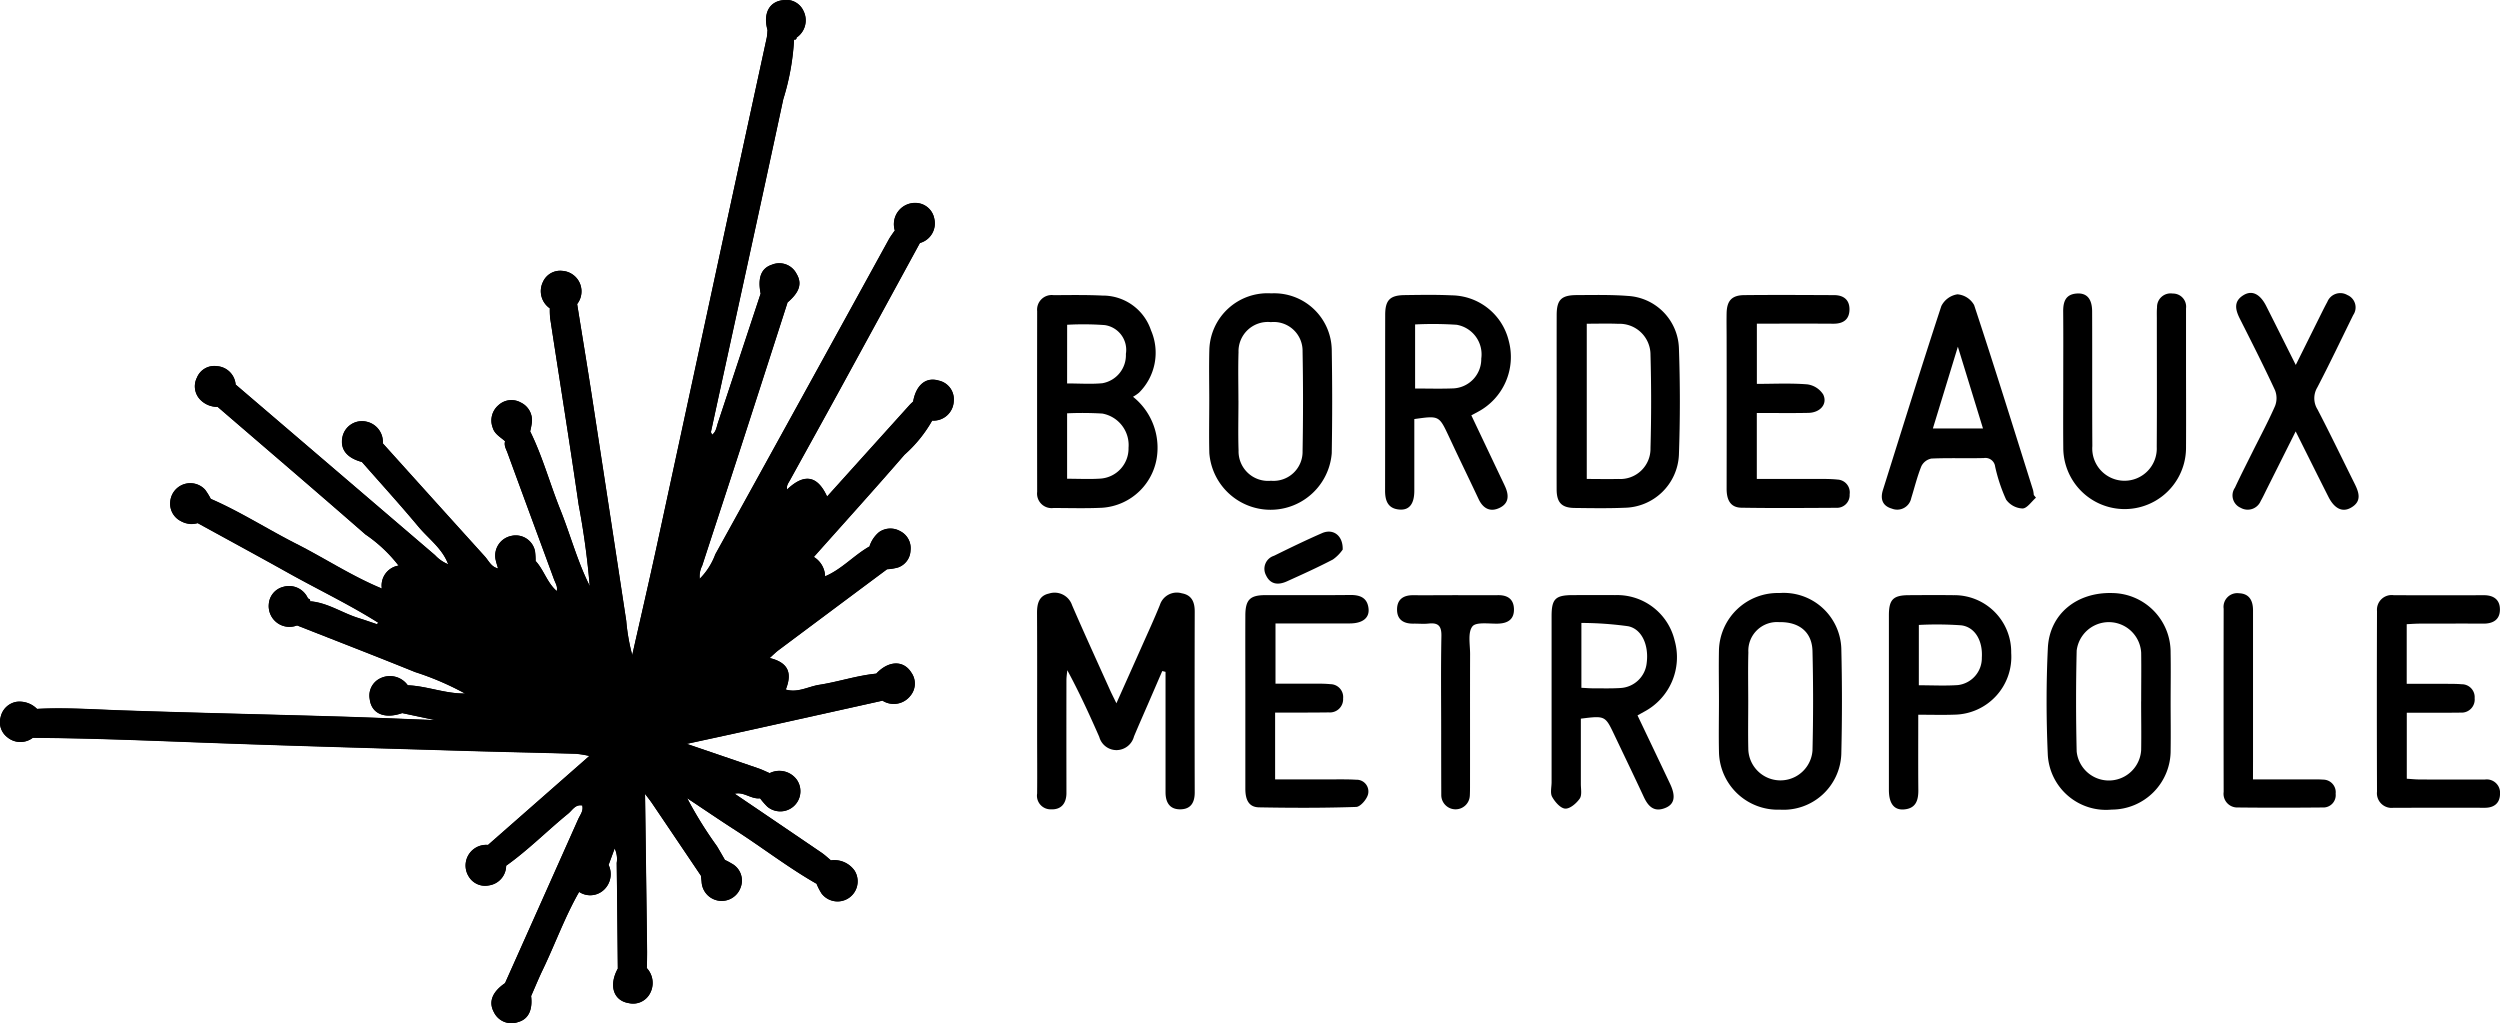 <svg xmlns="http://www.w3.org/2000/svg" width="197" height="80.612" viewBox="0 0 197 80.612">
  <g id="Mécène4" transform="translate(-413.035 -64.633)">
    <g id="Groupe_1651" data-name="Groupe 1651" transform="translate(494.75 87.722)">
      <path id="Tracé_3275" data-name="Tracé 3275" d="M573.944,161.747c.7-1.569,1.341-2.995,1.975-4.423.491-1.106,1-2.205,1.453-3.328a1.4,1.4,0,0,1,1.73-.914c.786.138,1.016.7,1.013,1.445q-.017,7.125,0,14.249c0,.782-.3,1.305-1.1,1.328-.864.025-1.2-.534-1.2-1.344q0-4.226,0-8.452c0-.346,0-.691,0-1.037l-.258-.064-1.059,2.449c-.39.9-.79,1.8-1.167,2.7a1.437,1.437,0,0,1-1.357,1.082,1.408,1.408,0,0,1-1.38-1.039c-.774-1.76-1.574-3.508-2.52-5.257-.024.265-.068.53-.068.8q-.007,4.127,0,8.254c0,.229,0,.459,0,.688-.026.787-.435,1.257-1.223,1.221a1.075,1.075,0,0,1-1.087-1.244c.015-1.572,0-3.144,0-4.717,0-3.178.01-6.355-.007-9.533,0-.729.161-1.341.94-1.51a1.451,1.451,0,0,1,1.823.923c.962,2.221,1.971,4.422,2.965,6.63C573.556,160.97,573.716,161.279,573.944,161.747Z" transform="translate(-567.686 -129.418)"/>
      <path id="Tracé_3276" data-name="Tracé 3276" d="M575.258,116.648a5.137,5.137,0,0,1,1.917,4.435,4.675,4.675,0,0,1-4.345,4.311c-1.276.061-2.557.022-3.836.019a1.144,1.144,0,0,1-1.289-1.268q-.01-7.122,0-14.245a1.153,1.153,0,0,1,1.306-1.258c1.278-.009,2.559-.029,3.835.032a4,4,0,0,1,3.831,2.742,4.435,4.435,0,0,1-.949,4.914A3.093,3.093,0,0,1,575.258,116.648Zm-5.193,6.46c.933,0,1.781.046,2.622-.011a2.374,2.374,0,0,0,2.218-2.426,2.525,2.525,0,0,0-2.069-2.7,26.958,26.958,0,0,0-2.771-.019Zm0-7.51c.968,0,1.88.067,2.779-.017a2.241,2.241,0,0,0,1.853-2.309A1.971,1.971,0,0,0,573.025,111a23.269,23.269,0,0,0-2.957-.025Z" transform="translate(-567.692 -108.472)"/>
      <path id="Tracé_3277" data-name="Tracé 3277" d="M651.157,162.862c.887,1.862,1.733,3.629,2.57,5.4.467.989.343,1.612-.4,1.9-.878.345-1.334-.142-1.677-.881-.758-1.632-1.542-3.251-2.315-4.876-.725-1.525-.725-1.526-2.643-1.287,0,1.7,0,3.426,0,5.15,0,.391.1.878-.089,1.151-.259.37-.767.811-1.142.788s-.811-.528-1.031-.926c-.168-.3-.043-.768-.044-1.161q0-6.534,0-13.068c0-1.375.295-1.665,1.673-1.67,1.115,0,2.23-.01,3.345,0a4.66,4.66,0,0,1,4.681,3.586,4.855,4.855,0,0,1-2.4,5.6Zm-4.422-2.176c.37.018.629.041.887.041.722,0,1.445.022,2.164-.022a2.2,2.2,0,0,0,2.095-1.98c.178-1.377-.37-2.671-1.464-2.89a27.4,27.4,0,0,0-3.682-.26Z" transform="translate(-603.836 -129.577)"/>
      <path id="Tracé_3278" data-name="Tracé 3278" d="M621.9,118.393c0,1.92,0,3.782,0,5.643,0,1.019-.379,1.532-1.13,1.49-.924-.053-1.175-.66-1.174-1.49.009-4.617,0-9.235.009-13.852,0-1.166.377-1.543,1.524-1.559,1.246-.018,2.494-.039,3.738.019a4.687,4.687,0,0,1,4.478,3.6,4.893,4.893,0,0,1-2.452,5.588l-.5.267,2.278,4.8c.127.266.257.531.379.8.307.671.33,1.316-.415,1.684s-1.317.063-1.669-.685c-.556-1.184-1.126-2.362-1.689-3.543-.225-.473-.444-.948-.668-1.421C623.848,118.118,623.848,118.118,621.9,118.393Zm.062-2.407c1.036,0,1.985.029,2.931-.007a2.312,2.312,0,0,0,2.283-2.352,2.363,2.363,0,0,0-1.943-2.664,28.237,28.237,0,0,0-3.271-.026Z" transform="translate(-592.167 -108.46)"/>
      <path id="Tracé_3279" data-name="Tracé 3279" d="M645.186,116.988c0-2.257-.005-4.513,0-6.77,0-1.211.359-1.58,1.582-1.585,1.342-.006,2.689-.038,4.024.066a4.269,4.269,0,0,1,4.026,4.095c.1,2.808.1,5.625,0,8.434a4.365,4.365,0,0,1-4.3,4.164c-1.308.054-2.619.031-3.929.015-1.005-.012-1.4-.421-1.406-1.454C645.178,121.632,645.186,119.31,645.186,116.988Zm2.371-6.1v12.234c.862,0,1.671.019,2.48,0a2.383,2.383,0,0,0,2.542-2.425q.1-3.674,0-7.354a2.437,2.437,0,0,0-2.548-2.446C649.25,110.863,648.466,110.889,647.556,110.889Z" transform="translate(-604.235 -108.469)"/>
      <path id="Tracé_3280" data-name="Tracé 3280" d="M593.367,116.848c0-1.341-.03-2.683.006-4.024a4.588,4.588,0,0,1,4.882-4.441,4.535,4.535,0,0,1,4.764,4.448q.068,4.071,0,8.145a4.838,4.838,0,0,1-9.647-.007C593.338,119.6,593.367,118.222,593.367,116.848Zm2.3,0c0,1.309-.035,2.619.009,3.926a2.326,2.326,0,0,0,2.554,2.376,2.291,2.291,0,0,0,2.49-2.334q.071-3.926,0-7.853a2.273,2.273,0,0,0-2.5-2.314,2.309,2.309,0,0,0-2.547,2.37C595.632,114.294,595.663,115.572,595.665,116.848Z" transform="translate(-579.792 -108.355)"/>
      <path id="Tracé_3281" data-name="Tracé 3281" d="M728.024,161.687c0,1.243.019,2.487,0,3.73a4.648,4.648,0,0,1-4.645,4.721,4.592,4.592,0,0,1-5.038-4.393c-.12-2.775-.126-5.565.008-8.34.129-2.687,2.289-4.418,5.094-4.331a4.656,4.656,0,0,1,4.579,4.686C728.046,159.069,728.024,160.379,728.024,161.687Zm-2.321-.077c0-1.277.018-2.554,0-3.83a2.553,2.553,0,0,0-5.083-.173q-.094,3.975,0,7.954a2.55,2.55,0,0,0,5.082-.12C725.724,164.165,725.7,162.887,725.7,161.611Z" transform="translate(-638.693 -129.431)"/>
      <path id="Tracé_3282" data-name="Tracé 3282" d="M669.379,161.576c0-1.341-.027-2.683,0-4.024a4.635,4.635,0,0,1,4.772-4.478,4.543,4.543,0,0,1,4.869,4.345q.1,4.169,0,8.342a4.556,4.556,0,0,1-4.837,4.383,4.636,4.636,0,0,1-4.8-4.446C669.349,164.325,669.379,162.95,669.379,161.576Zm2.307,0c0,1.276-.023,2.553.006,3.828a2.533,2.533,0,0,0,5.057.089q.095-3.924,0-7.852c-.04-1.506-1.06-2.306-2.631-2.274a2.26,2.26,0,0,0-2.422,2.38C671.661,159.025,671.685,160.3,671.686,161.579Z" transform="translate(-615.64 -129.432)"/>
      <path id="Tracé_3283" data-name="Tracé 3283" d="M705.823,124.556c-.352.3-.7.844-1.058.849a1.676,1.676,0,0,1-1.295-.7,13.063,13.063,0,0,1-.864-2.6.772.772,0,0,0-.891-.673c-1.376.034-2.755-.022-4.129.04a1.119,1.119,0,0,0-.792.6c-.329.815-.537,1.679-.8,2.52a1.126,1.126,0,0,1-1.529.823c-.745-.212-.922-.764-.7-1.471,1.521-4.833,3.02-9.673,4.6-14.486a1.708,1.708,0,0,1,1.271-.929,1.665,1.665,0,0,1,1.315.85c1.6,4.841,3.111,9.712,4.642,14.575a2.391,2.391,0,0,1,.058.387Zm-4.175-5.456-1.979-6.442L697.7,119.1Z" transform="translate(-627.104 -108.426)"/>
      <path id="Tracé_3284" data-name="Tracé 3284" d="M672.915,110.885v4.746c1.317,0,2.65-.068,3.97.037a1.764,1.764,0,0,1,1.256.795c.365.751-.233,1.435-1.167,1.453-1.336.027-2.673.007-4.063.007v5.2c1.509,0,3,0,4.495,0,.622,0,1.249-.016,1.866.048a1.011,1.011,0,0,1,.953,1.161,1,1,0,0,1-1.052,1.064c-2.492.014-4.985.034-7.476-.007-.913-.015-1.166-.683-1.165-1.5q.011-5.944,0-11.887c0-.655-.014-1.31,0-1.965.027-.963.412-1.388,1.381-1.4,2.361-.025,4.722-.01,7.083,0,.734,0,1.216.351,1.218,1.11,0,.8-.479,1.149-1.274,1.143C676.956,110.876,674.964,110.885,672.915,110.885Z" transform="translate(-616.189 -108.47)"/>
      <path id="Tracé_3285" data-name="Tracé 3285" d="M769.859,155.674v4.7c1.078,0,2.114,0,3.149,0,.393,0,.787,0,1.178.032a1.017,1.017,0,0,1,1.026,1.1,1.032,1.032,0,0,1-1.087,1.136c-1.048.015-2.1.009-3.146.011h-1.114v5.2c.342.02.688.057,1.035.058q2.556.011,5.112.005a1.051,1.051,0,0,1,1.2,1.125c-.005.725-.457,1.107-1.218,1.1-2.392-.008-4.784,0-7.176,0a1.155,1.155,0,0,1-1.3-1.272q-.024-7.117,0-14.235a1.158,1.158,0,0,1,1.323-1.244c2.359.007,4.719.012,7.078,0,.8-.005,1.291.359,1.285,1.14-.006.8-.554,1.11-1.326,1.1-1.638-.012-3.277,0-4.915,0C770.615,155.627,770.264,155.655,769.859,155.674Z" transform="translate(-661.925 -129.577)"/>
      <path id="Tracé_3286" data-name="Tracé 3286" d="M601.1,162.635V167.9c1.433,0,2.83,0,4.227,0,.721,0,1.443-.018,2.162.026a.925.925,0,0,1,.939,1.127c-.087.4-.6,1-.934,1.016-2.553.087-5.111.08-7.665.033-.883-.016-1.075-.722-1.075-1.475q0-3.682,0-7.364c0-2.095-.008-4.189,0-6.284.007-1.235.363-1.593,1.568-1.6,2.228-.007,4.457.015,6.685-.011.8-.01,1.369.222,1.456,1.082.073.73-.474,1.155-1.469,1.16-1.928.011-3.855,0-5.864,0v4.748c1.143,0,2.248,0,3.354,0a9.336,9.336,0,0,1,.981.037,1.016,1.016,0,0,1,.993,1.126,1.041,1.041,0,0,1-1.124,1.1C603.963,162.639,602.59,162.635,601.1,162.635Z" transform="translate(-582.336 -129.572)"/>
      <path id="Tracé_3287" data-name="Tracé 3287" d="M720.731,115.342c0-1.832.011-3.665-.005-5.5-.007-.777.176-1.38,1.081-1.439.781-.051,1.2.418,1.2,1.424.015,3.533-.006,7.067.017,10.6a2.542,2.542,0,1,0,5.074.067c.023-3.37.007-6.74.008-10.11,0-.294-.013-.591.016-.882a1.069,1.069,0,0,1,1.233-1.095,1.035,1.035,0,0,1,1.051,1.166q0,2.012,0,4.025c0,2.323.013,4.646,0,6.969a4.836,4.836,0,1,1-9.672-.025C720.717,118.81,720.731,117.076,720.731,115.342Z" transform="translate(-639.862 -108.364)"/>
      <path id="Tracé_3288" data-name="Tracé 3288" d="M750.983,114c.74-1.49,1.388-2.794,2.037-4.1.146-.293.293-.585.45-.871a1.1,1.1,0,0,1,1.573-.542,1.059,1.059,0,0,1,.466,1.58c-.94,1.906-1.851,3.828-2.834,5.712a1.656,1.656,0,0,0,.02,1.723c1.012,1.943,1.961,3.919,2.938,5.88.347.7.554,1.38-.3,1.865-.675.386-1.3.079-1.772-.846-.836-1.652-1.659-3.311-2.586-5.165l-2.266,4.525c-.161.321-.311.65-.49.961a1.111,1.111,0,0,1-1.578.534,1.062,1.062,0,0,1-.451-1.585c.426-.919.889-1.822,1.34-2.73.611-1.23,1.264-2.441,1.817-3.7a1.7,1.7,0,0,0,0-1.25c-.881-1.9-1.827-3.765-2.77-5.633-.361-.716-.512-1.384.305-1.87.661-.394,1.292-.076,1.767.861C749.4,110.832,750.137,112.315,750.983,114Z" transform="translate(-651.791 -108.33)"/>
      <path id="Tracé_3289" data-name="Tracé 3289" d="M697.045,162.807c0,2.081-.012,4.01.006,5.939.007.816-.2,1.45-1.132,1.523-.787.061-1.187-.472-1.188-1.542q0-6.876,0-13.752c0-1.245.335-1.581,1.558-1.589,1.18-.007,2.361-.014,3.541,0a4.481,4.481,0,0,1,4.539,4.553,4.557,4.557,0,0,1-4.459,4.862C699,162.835,698.086,162.807,697.045,162.807Zm.045-2.322c1.073,0,2.082.055,3.083-.015a2.139,2.139,0,0,0,1.881-2.163c.086-1.311-.526-2.409-1.625-2.546a27.474,27.474,0,0,0-3.338-.03Z" transform="translate(-627.601 -129.575)"/>
      <path id="Tracé_3290" data-name="Tracé 3290" d="M746.963,167.777c1.6,0,3.069,0,4.537,0,.328,0,.657-.008.983.017a.994.994,0,0,1,.994,1.11.973.973,0,0,1-1.017,1.085c-2.229.021-4.458.025-6.687,0a1.079,1.079,0,0,1-1.121-1.223q-.013-7.219,0-14.437a1.081,1.081,0,0,1,1.214-1.22c.812.029,1.1.591,1.1,1.345q0,5.941,0,11.883Z" transform="translate(-651.143 -129.449)"/>
      <path id="Tracé_3291" data-name="Tracé 3291" d="M626.012,153.387c1.113,0,2.226.008,3.339,0,.741-.008,1.215.311,1.243,1.07.03.818-.459,1.147-1.242,1.173-.706.023-1.739-.154-2.032.221-.375.48-.18,1.425-.182,2.17-.011,3.433,0,6.866-.006,10.3,0,.294,0,.589-.016.882a1.125,1.125,0,0,1-2.248-.05q-.009-2.452-.008-4.9c0-2.551-.031-5.1.018-7.65.015-.8-.256-1.06-1.012-.978-.388.042-.785,0-1.178.006-.768.014-1.307-.293-1.305-1.112,0-.8.5-1.14,1.29-1.128C623.786,153.4,624.9,153.387,626.012,153.387Z" transform="translate(-593.01 -129.577)"/>
      <path id="Tracé_3292" data-name="Tracé 3292" d="M607.765,145.334a3.151,3.151,0,0,1-.772.78c-1.183.619-2.4,1.169-3.621,1.721-.674.306-1.306.265-1.654-.489a1.076,1.076,0,0,1,.634-1.525c1.257-.619,2.519-1.233,3.8-1.791C607.007,143.662,607.8,144.216,607.765,145.334Z" transform="translate(-583.676 -125.114)"/>
    </g>
    <g id="Groupe_1652" data-name="Groupe 1652" transform="translate(413.035 64.633)">
      <path id="Tracé_3293" data-name="Tracé 3293" d="M475.615,67.751c.141.03.182-.058.2-.17a1.641,1.641,0,0,0,.53-2.083,1.486,1.486,0,0,0-1.611-.852c-1.1.12-1.58,1.054-1.224,2.353a4.668,4.668,0,0,1-.053.585q-1.522,7.032-3.052,14.061-2.8,12.964-5.6,25.928c-.629,2.9-1.3,5.788-1.952,8.681a15.325,15.325,0,0,1-.473-2.694q-1.344-8.812-2.694-17.622c-.378-2.451-.783-4.9-1.176-7.347a1.62,1.62,0,0,0-1.18-2.614,1.483,1.483,0,0,0-1.511.869,1.642,1.642,0,0,0,.539,2.081,6.533,6.533,0,0,0,.027.783c.75,4.9,1.537,9.8,2.247,14.706a62.147,62.147,0,0,1,.87,6.393c-.969-1.923-1.516-4.008-2.316-6-.825-2.05-1.4-4.194-2.38-6.184a6.1,6.1,0,0,0,.131-.667,1.545,1.545,0,0,0-.877-1.611,1.5,1.5,0,0,0-1.738.206,1.582,1.582,0,0,0-.463,1.781c.144.5.613.74.971,1.065-.1.349.1.641.2.939,1.209,3.313,2.435,6.62,3.651,9.931.11.3.313.585.22.936-.758-.646-1.008-1.65-1.668-2.366a5.657,5.657,0,0,0-.045-.77,1.547,1.547,0,0,0-1.9-1.2,1.581,1.581,0,0,0-1.212,1.819c.048.248.132.489.2.733-.538-.106-.732-.6-1.047-.947q-4.028-4.442-8.034-8.905a1.635,1.635,0,0,0-1.317-1.715,1.571,1.571,0,0,0-1.861,1.2c-.2.976.325,1.658,1.534,1.983,1.486,1.692,3,3.357,4.445,5.087.807.969,1.894,1.724,2.352,2.97a2.884,2.884,0,0,1-1.038-.718L431.6,94.932a1.582,1.582,0,0,0-1.469-1.443,1.475,1.475,0,0,0-1.577.9,1.51,1.51,0,0,0,.31,1.79,1.878,1.878,0,0,0,1.325.518c3.883,3.345,7.78,6.674,11.639,10.046a11.331,11.331,0,0,1,2.615,2.46,1.591,1.591,0,0,0-1.32,1.819c-2.354-.97-4.48-2.376-6.742-3.522s-4.4-2.527-6.734-3.541a5.348,5.348,0,0,0-.456-.737,1.584,1.584,0,0,0-2.743.952,1.535,1.535,0,0,0,.834,1.524,1.942,1.942,0,0,0,1.323.16c2.4,1.32,4.816,2.627,7.21,3.965,2.336,1.3,4.756,2.457,7.022,3.886-.034.041-.068.082-.1.122-.488-.164-.974-.337-1.465-.49-1.285-.4-2.426-1.211-3.811-1.319l0-.006c.048-.147-.056-.184-.161-.221a1.624,1.624,0,0,0-1.956-.913,1.509,1.509,0,0,0-1.126,1.346,1.635,1.635,0,0,0,2.219,1.69c3.1,1.223,6.216,2.425,9.307,3.677a22.589,22.589,0,0,1,3.93,1.688c-1.538.03-2.983-.585-4.508-.646a1.725,1.725,0,0,0-2.175-.542,1.5,1.5,0,0,0-.822,1.623c.134,1.155,1.167,1.6,2.558,1.109l2.641.561c-2.583-.1-5.165-.211-7.749-.287-5.631-.166-11.264-.288-16.894-.478-2.257-.076-4.51-.241-6.77-.121a1.946,1.946,0,0,0-1.6-.564,1.543,1.543,0,0,0-1.269,1.21,1.49,1.49,0,0,0,.529,1.583,1.605,1.605,0,0,0,2,.047c4.519.026,9.033.216,13.548.383,6.576.243,13.154.425,19.731.622,3.175.1,6.351.16,9.526.253a7.654,7.654,0,0,1,1.057.174l-7.982,7.009a1.628,1.628,0,0,0-1.522,2.485,1.5,1.5,0,0,0,1.592.7,1.583,1.583,0,0,0,1.356-1.55c1.742-1.239,3.242-2.763,4.893-4.109.327-.266.555-.738,1.1-.64.115.429-.167.746-.321,1.092q-2.876,6.459-5.763,12.912c-1,.687-1.316,1.471-.878,2.278a1.533,1.533,0,0,0,1.912.784c.812-.221,1.157-.961,1.022-2.051.3-.683.582-1.375.905-2.046.983-2.042,1.749-4.186,2.879-6.159a1.573,1.573,0,0,0,1.96-.17,1.687,1.687,0,0,0,.364-1.949l.479-1.3a1.97,1.97,0,0,1,.161,1.143q.051,4.159.087,8.319c-.736,1.341-.347,2.542.888,2.726a1.5,1.5,0,0,0,1.6-.687,1.719,1.719,0,0,0-.2-2.072c.007-.458.026-.915.02-1.373q-.077-6.18-.161-12.359c.193.259.4.51.578.778q1.918,2.834,3.829,5.674c.018.16.039.32.053.481a1.581,1.581,0,0,0,3.063.466,1.515,1.515,0,0,0-.713-1.916,5.085,5.085,0,0,0-.515-.274c-.209-.361-.415-.724-.629-1.083a31.616,31.616,0,0,1-2.348-3.784c1.277.848,2.543,1.712,3.832,2.542,2.137,1.376,4.152,2.936,6.364,4.2a4.869,4.869,0,0,0,.4.772,1.583,1.583,0,0,0,2.6-1.8,1.953,1.953,0,0,0-1.865-.815c-.248-.2-.481-.427-.745-.607q-3.415-2.329-6.839-4.644c.721-.181,1.3.445,2,.359a5.83,5.83,0,0,0,.575.663,1.586,1.586,0,0,0,2.3-2.149,1.7,1.7,0,0,0-2.116-.492c-.3-.126-.585-.271-.889-.376q-2.825-.974-5.655-1.934c1.589-.346,3.179-.686,4.767-1.038q5.333-1.179,10.664-2.368a1.656,1.656,0,0,0,2.195-.382,1.489,1.489,0,0,0,.084-1.818c-.617-1-1.8-.962-2.768.073-1.524.15-2.981.645-4.485.88-.879.137-1.71.657-2.649.373.547-1.362.151-2.136-1.269-2.484.241-.214.469-.447.727-.639q4.259-3.184,8.525-6.357a4.075,4.075,0,0,0,.859-.139,1.47,1.47,0,0,0,.99-1.333,1.5,1.5,0,0,0-.827-1.534,1.546,1.546,0,0,0-1.662.095,2.432,2.432,0,0,0-.743,1.12c-1.225.7-2.177,1.8-3.5,2.356a1.846,1.846,0,0,0-.889-1.531c2.387-2.683,4.8-5.346,7.147-8.059a10.457,10.457,0,0,0,2.18-2.688,1.6,1.6,0,0,0,1.7-1.547,1.5,1.5,0,0,0-1.18-1.6c-1.008-.305-1.788.341-2.021,1.654-.093.09-.191.176-.278.272q-3.252,3.6-6.5,7.211c-.756-1.658-1.793-1.845-3.146-.566-.084-.288.092-.5.216-.725,1.306-2.37,2.62-4.735,3.919-7.109q3.168-5.788,6.321-11.585a1.6,1.6,0,0,0,1.138-1.9,1.515,1.515,0,0,0-1.329-1.246,1.675,1.675,0,0,0-1.781,2.164c-.162.243-.342.475-.482.73q-6.827,12.4-13.658,24.788a5.366,5.366,0,0,1-1.234,1.935,1.852,1.852,0,0,1,.191-1.043c1.02-3.131,2.051-6.259,3.066-9.392q1.84-5.674,3.661-11.354c.942-.808,1.168-1.485.706-2.26a1.523,1.523,0,0,0-1.936-.71c-.851.275-1.132,1.035-.888,2.277q-1.683,5.09-3.365,10.179c-.111.334-.144.708-.459.943-.032-.083-.105-.176-.089-.249,1.9-8.73,3.823-17.456,5.694-26.193a19.275,19.275,0,0,0,.85-4.692Z" transform="translate(-413.035 -64.633)"/>
      <path id="Tracé_3294" data-name="Tracé 3294" d="M474.824,132.2a62.13,62.13,0,0,0-.87-6.393c-.71-4.908-1.5-9.8-2.247-14.706a6.428,6.428,0,0,1-.027-.783,1.86,1.86,0,0,0,2.151-.337c.393,2.449.8,4.9,1.176,7.347q1.358,8.809,2.694,17.622a15.3,15.3,0,0,0,.473,2.693q.119.709.238,1.421c-.266,1.267-.854,2.528-.062,3.812a1.74,1.74,0,0,0-1.925.937l-1-1.6a2.079,2.079,0,0,0-1.127-1.72q-6.324-4.327-12.659-8.637a1.7,1.7,0,0,0-1.875-1.264,11.381,11.381,0,0,0-2.617-2.46c-3.859-3.373-7.756-6.7-11.639-10.046a1.766,1.766,0,0,0,1.411-1.761l15.717,13.447a2.863,2.863,0,0,0,1.034.715l.236.155a.225.225,0,0,0,.292.212l-.008-.007c-.023.159.055.216.2.206l-.008-.009c-.014.148.066.207.2.209l-.009-.012c.007.154.106.218.242.243,2.944,2.866,6.206,5.361,9.4,8.231,0-.731-.495-1.091-.393-1.6.169.078.383.26.5.211.193-.082.115-.34.043-.508a2.858,2.858,0,0,1-.359-1.088,3.2,3.2,0,0,0,1.005-.936c.507.521.47.065.417-.254C475.245,134.417,475.028,133.308,474.824,132.2Z" transform="translate(-428.349 -86.019)"/>
      <path id="Tracé_3295" data-name="Tracé 3295" d="M474.011,155.917l1,1.6a2.617,2.617,0,0,0,.2,1.58l-.2,0-.167-.192-.525-.31a39.031,39.031,0,0,0-4.8-1.887,42.362,42.362,0,0,0-5.316-2.138.593.593,0,0,0-.635-.2l.012,0a22.586,22.586,0,0,0-3.93-1.688c-3.092-1.252-6.2-2.454-9.307-3.677a2.192,2.192,0,0,0,1.026-1.9c1.385.108,2.526.92,3.811,1.319.491.153.977.326,1.466.489.086.107.241.19.307.076.092-.158-.117-.145-.205-.2-2.266-1.429-4.686-2.582-7.022-3.886-2.394-1.338-4.806-2.645-7.21-3.964a1.925,1.925,0,0,0,1.042-1.9c2.332,1.014,4.472,2.394,6.734,3.541s4.388,2.552,6.742,3.522a1.692,1.692,0,0,0,1.954,1.363c2.108,1.466,4.2,2.953,6.332,4.387a12.811,12.811,0,0,0,2.666,1.6C470.015,154.221,472,155.094,474.011,155.917Z" transform="translate(-426.936 -99.73)"/>
      <path id="Tracé_3296" data-name="Tracé 3296" d="M507.568,119.788q-.119-.711-.238-1.421c.652-2.892,1.323-5.782,1.952-8.68q2.813-12.961,5.6-25.928,1.52-7.032,3.052-14.061a4.662,4.662,0,0,0,.053-.585,1.97,1.97,0,0,0,2.085.755,19.277,19.277,0,0,1-.85,4.692c-1.872,8.737-3.8,17.462-5.694,26.193-.016.073.058.165.089.248a65.1,65.1,0,0,1-1.971,6.439C510.321,111.566,508.931,115.673,507.568,119.788Z" transform="translate(-457.506 -66.746)"/>
      <path id="Tracé_3297" data-name="Tracé 3297" d="M532.207,99.982q-3.159,5.793-6.32,11.585c-1.3,2.374-2.613,4.739-3.919,7.109-.124.225-.3.437-.216.725l.011-.023a8.476,8.476,0,0,0-1.549,2.688c.67-.346.9-1.064,1.411-1.531a1.761,1.761,0,0,0,1.8,1.253l-.3.377c-.2.026-.237.161-.227.329l-.18.231c-.393.016-.546.222-.477.6-.025.03-.051.06-.078.088-.3-.126-.411.138-.546.288-1.852,2.052-3.712,4.1-5.532,6.177a6.392,6.392,0,0,0-1.666,2.826l-2.394,2.341c.718-2.784,1.671-5.491,2.652-8.189.165-.092.258-.217.18-.414l-.006.01a5.367,5.367,0,0,0,1.234-1.935q6.849-12.383,13.658-24.788c.14-.255.321-.487.482-.729A1.878,1.878,0,0,0,532.207,99.982Zm-12.1,22.384a.762.762,0,0,0-.156-.039c-.024,0-.049.036-.073.057.04.033.08.091.119.09S520.065,122.408,520.106,122.366Z" transform="translate(-459.724 -80.843)"/>
      <path id="Tracé_3298" data-name="Tracé 3298" d="M457.914,171.433a39.078,39.078,0,0,1,4.8,1.886,2.831,2.831,0,0,1-.936.7,7.7,7.7,0,0,0-1.058-.174c-3.175-.093-6.351-.157-9.526-.253-6.577-.2-13.156-.38-19.731-.622-4.515-.167-9.029-.356-13.548-.382a1.754,1.754,0,0,0,.343-2.276c2.259-.12,4.513.045,6.77.121,5.63.19,11.263.312,16.894.478,2.584.076,5.166.19,7.75.288C452.417,171.328,455.172,171.158,457.914,171.433Z" transform="translate(-415.335 -114.456)"/>
      <path id="Tracé_3299" data-name="Tracé 3299" d="M512.268,131.3c-.981,2.7-1.934,5.406-2.651,8.188a7.776,7.776,0,0,0-.844,2.826,1.43,1.43,0,0,1,1.226-.582,1.961,1.961,0,0,0,1.368-.619,13.89,13.89,0,0,1,4.977-2.941,1.762,1.762,0,0,0,1.077,2.111l-7.137,3.209-.683.379a2.849,2.849,0,0,0-1.061.357,1.874,1.874,0,0,0-1.234-2.092c-.792-1.284-.2-2.545.062-3.812,1.363-4.115,2.754-8.222,4.079-12.349a65.055,65.055,0,0,0,1.971-6.439c.315-.235.349-.608.459-.942q1.684-5.089,3.365-10.179a1.832,1.832,0,0,0,2.118.692q-1.829,5.677-3.661,11.354c-1.016,3.133-2.046,6.26-3.066,9.392a1.851,1.851,0,0,0-.191,1.043l.006-.01C512.227,130.952,512.239,131.122,512.268,131.3Z" transform="translate(-457.307 -85.281)"/>
      <path id="Tracé_3300" data-name="Tracé 3300" d="M507.5,175.873a2.849,2.849,0,0,1,1.062-.357c.08.141.125.333.244.413,1.776,1.188,3.562,2.362,5.347,3.539q3.42,2.32,6.839,4.643c.264.18.5.4.744.607a2.045,2.045,0,0,0-1.131,1.841c-2.212-1.261-4.228-2.821-6.364-4.2-1.289-.83-2.555-1.693-3.832-2.542l.013.008-.146-.147c-.527-.369-1.038-.766-1.586-1.1-.485-.3-1.034-1.018-1.438-.794-.509.283-.169,1.1-.16,1.691q.081,6.18.161,12.359c.006.458-.013.915-.02,1.373a1.83,1.83,0,0,0-2.282.033q-.041-4.159-.087-8.319a1.958,1.958,0,0,0-.161-1.142l.08-.483,1.865-6.435Z" transform="translate(-456.268 -116.927)"/>
      <path id="Tracé_3301" data-name="Tracé 3301" d="M518.009,155.956a13.89,13.89,0,0,0-4.977,2.941,1.961,1.961,0,0,1-1.368.619,1.43,1.43,0,0,0-1.226.582,7.776,7.776,0,0,1,.844-2.826l2.394-2.34c1.389-1.158,2.66-2.441,3.928-3.727a.445.445,0,0,0,.439-.376l-.005.006a.294.294,0,0,0,.2-.4l-.006.006c1.068-.361,1.668-1.327,2.532-1.952.3,1.06.949,1.653,1.794,1.547a1.521,1.521,0,0,0,1.423-1.558c1.319-.559,2.272-1.658,3.5-2.356a1.768,1.768,0,0,0,1.384,1.792q-4.263,3.177-8.525,6.357c-.257.192-.485.425-.726.639A1.688,1.688,0,0,0,518.009,155.956Z" transform="translate(-458.972 -103.066)"/>
      <path id="Tracé_3302" data-name="Tracé 3302" d="M474.054,140.437l-.236-.155c-.454-1.243-1.541-2-2.348-2.967-1.44-1.729-2.959-3.395-4.444-5.087a1.767,1.767,0,0,0,1.644-1.466q4.014,4.455,8.034,8.905c.314.347.509.841,1.047.947l-.046,0c-.009.147.053.225.208.213l-.012-.014c.3.826,1.041,1.294,1.56,1.942a18.662,18.662,0,0,0,2.513,2.582c.045.534.552.7.836,1.04l.2.151v0l.694,1.193.285.2-.014-.012c-.1.509.4.869.393,1.6-3.193-2.87-6.455-5.365-9.4-8.231l-.242-.243.009.012-.2-.209.008.009-.2-.206.008.007A.24.24,0,0,0,474.054,140.437Z" transform="translate(-438.498 -95.821)"/>
      <path id="Tracé_3303" data-name="Tracé 3303" d="M527.728,138.3c-.864.625-1.464,1.59-2.532,1.952a3.77,3.77,0,0,1,.749-1.226,27.058,27.058,0,0,0,2.434-3.578c.027-.029.053-.058.077-.088a.563.563,0,0,0,.478-.6l.18-.231c.185-.035.23-.166.227-.33l.3-.377A1.79,1.79,0,0,0,531.1,132q3.25-3.605,6.5-7.211c.087-.1.185-.182.278-.272a1.736,1.736,0,0,0,1.5,1.494,10.46,10.46,0,0,1-2.18,2.688c-2.351,2.714-4.76,5.377-7.148,8.059C528.528,136.566,528.034,136.893,527.728,138.3Z" transform="translate(-465.932 -92.875)"/>
      <path id="Tracé_3304" data-name="Tracé 3304" d="M495.009,141.156c.2,1.111.421,2.22.607,3.335.053.319.089.775-.417.254.139-1.8-.486-2.411-2.223-2.154l-.563-1.036c.093-.351-.11-.636-.22-.936-1.215-3.311-2.441-6.618-3.651-9.931-.108-.3-.309-.59-.2-.939a2.246,2.246,0,0,0,1.976-.773c.979,1.99,1.556,4.135,2.38,6.184C493.492,137.148,494.04,139.234,495.009,141.156Z" transform="translate(-448.534 -94.978)"/>
      <path id="Tracé_3305" data-name="Tracé 3305" d="M513.3,170.219l7.137-3.209a1.8,1.8,0,0,0,1.8-.67c.938.284,1.77-.236,2.649-.373,1.5-.235,2.961-.73,4.485-.879a1.875,1.875,0,0,0,.49,2.126q-5.332,1.185-10.664,2.368c-1.588.351-3.178.692-4.767,1.038A2.024,2.024,0,0,1,513.3,170.219Z" transform="translate(-460.321 -112.009)"/>
      <path id="Tracé_3306" data-name="Tracé 3306" d="M496.455,176.623l.167.192-2.3,8.134c-1.078,1.016-1.111,1.7-.133,2.775-1.128,1.975-1.894,4.119-2.877,6.161-.323.672-.605,1.364-.905,2.046a1.793,1.793,0,0,0-2.056-1.011q2.883-6.455,5.763-12.912c.154-.347.436-.664.321-1.092l0,.014c.265-.068.245-.257.193-.458A23.486,23.486,0,0,0,496.455,176.623Z" transform="translate(-448.553 -117.449)"/>
      <path id="Tracé_3307" data-name="Tracé 3307" d="M495.262,176.346a23.486,23.486,0,0,1-1.835,3.849c-.136.123-.349.213-.193.458l0-.014c-.546-.1-.775.374-1.1.64-1.651,1.345-3.151,2.87-4.893,4.109a1.635,1.635,0,0,0-1.426-1.638l7.983-7.009a2.827,2.827,0,0,0,.936-.7Z" transform="translate(-447.36 -117.173)"/>
      <path id="Tracé_3308" data-name="Tracé 3308" d="M509.119,181.468c-.008-.59-.349-1.409.16-1.691.4-.224.953.5,1.438.794.548.335,1.059.731,1.586,1.1l.146.147-.013-.008a31.636,31.636,0,0,0,2.348,3.784c.214.359.42.722.63,1.083a1.711,1.711,0,0,0-1.888,1.243q-1.914-2.838-3.829-5.674C509.516,181.979,509.312,181.727,509.119,181.468Z" transform="translate(-458.293 -118.917)"/>
      <path id="Tracé_3309" data-name="Tracé 3309" d="M483.9,169.807c-2.742-.275-5.5-.1-8.244-.229l-2.642-.561a1.886,1.886,0,0,0,.44-2.189c1.525.06,2.97.675,4.508.646l-.012,0c.145.277.415.158.635.2A42.363,42.363,0,0,1,483.9,169.807Z" transform="translate(-441.322 -112.83)"/>
      <path id="Tracé_3310" data-name="Tracé 3310" d="M512.69,174.8a2.024,2.024,0,0,0,1.127.4q2.827.965,5.654,1.934c.3.1.593.249.889.376a2.092,2.092,0,0,0-.76,1.979c-.7.087-1.28-.539-2-.359-1.784-1.177-3.57-2.35-5.347-3.539-.119-.08-.164-.273-.244-.413Z" transform="translate(-459.712 -116.589)"/>
      <path id="Tracé_3311" data-name="Tracé 3311" d="M499.649,185.121l2.3-8.134.2,0a1.914,1.914,0,0,0,.984.636c-.122.519-.9.537-.872,1.2.067,1.72.092,3.441.133,5.162-.026.162-.053.324-.08.485l-.479,1.3A1.722,1.722,0,0,0,499.649,185.121Z" transform="translate(-453.883 -117.621)"/>
      <path id="Tracé_3312" data-name="Tracé 3312" d="M492.939,150.671l.564,1.036a1.951,1.951,0,0,0-.965,1.9,18.662,18.662,0,0,1-2.513-2.582c.047-.6-.469-.971-.6-1.5a1.833,1.833,0,0,0,1.846-1.225C491.931,149.021,492.18,150.024,492.939,150.671Z" transform="translate(-449.061 -104.094)"/>
      <path id="Tracé_3313" data-name="Tracé 3313" d="M496.551,107.643a1.86,1.86,0,0,1-2.151.337,1.643,1.643,0,0,1-.54-2.082,1.483,1.483,0,0,1,1.511-.869A1.62,1.62,0,0,1,496.551,107.643Z" transform="translate(-451.07 -83.684)"/>
      <path id="Tracé_3314" data-name="Tracé 3314" d="M489.389,126.775a2.246,2.246,0,0,1-1.976.772c-.358-.324-.827-.562-.971-1.065a1.582,1.582,0,0,1,.463-1.781,1.5,1.5,0,0,1,1.738-.206,1.545,1.545,0,0,1,.877,1.611A6.092,6.092,0,0,1,489.389,126.775Z" transform="translate(-447.611 -92.778)"/>
      <path id="Tracé_3315" data-name="Tracé 3315" d="M415.955,169.822a1.754,1.754,0,0,1-.343,2.276,1.605,1.605,0,0,1-2-.047,1.49,1.49,0,0,1-.529-1.583,1.543,1.543,0,0,1,1.269-1.21A1.946,1.946,0,0,1,415.955,169.822Z" transform="translate(-413.035 -113.96)"/>
      <path id="Tracé_3316" data-name="Tracé 3316" d="M544.077,146.654a1.768,1.768,0,0,1-1.384-1.792,2.433,2.433,0,0,1,.743-1.12,1.546,1.546,0,0,1,1.662-.095,1.5,1.5,0,0,1,.827,1.534,1.47,1.47,0,0,1-.99,1.333A4.075,4.075,0,0,1,544.077,146.654Z" transform="translate(-474.183 -101.804)"/>
      <path id="Tracé_3317" data-name="Tracé 3317" d="M456.359,153.229a2.192,2.192,0,0,1-1.026,1.9,1.635,1.635,0,0,1-2.219-1.69,1.509,1.509,0,0,1,1.126-1.346A1.624,1.624,0,0,1,456.2,153c0,.115.006.221.161.221Z" transform="translate(-431.931 -105.845)"/>
      <path id="Tracé_3318" data-name="Tracé 3318" d="M548.406,98.031a1.878,1.878,0,0,1-1.972-.979,1.675,1.675,0,0,1,1.781-2.164,1.515,1.515,0,0,1,1.329,1.246A1.6,1.6,0,0,1,548.406,98.031Z" transform="translate(-475.923 -78.893)"/>
      <path id="Tracé_3319" data-name="Tracé 3319" d="M529.481,67.755A1.97,1.97,0,0,1,527.4,67c-.357-1.3.128-2.233,1.224-2.353a1.487,1.487,0,0,1,1.611.852,1.641,1.641,0,0,1-.531,2.083c-.1.013-.2.031-.2.17Z" transform="translate(-466.915 -64.633)"/>
      <path id="Tracé_3320" data-name="Tracé 3320" d="M528.51,106.98a1.832,1.832,0,0,1-2.118-.692c-.244-1.243.037-2,.888-2.278a1.523,1.523,0,0,1,1.936.71C529.678,105.495,529.452,106.172,528.51,106.98Z" transform="translate(-466.456 -83.155)"/>
      <path id="Tracé_3321" data-name="Tracé 3321" d="M487.392,211.222a1.793,1.793,0,0,1,2.056,1.011c.134,1.09-.21,1.829-1.022,2.051a1.533,1.533,0,0,1-1.912-.784C486.077,212.692,486.391,211.909,487.392,211.222Z" transform="translate(-447.598 -133.751)"/>
      <path id="Tracé_3322" data-name="Tracé 3322" d="M517.565,194.112a1.711,1.711,0,0,1,1.888-1.243,5.122,5.122,0,0,1,.514.274,1.515,1.515,0,0,1,.713,1.916,1.581,1.581,0,0,1-3.063-.466C517.6,194.432,517.583,194.272,517.565,194.112Z" transform="translate(-462.333 -125.108)"/>
      <path id="Tracé_3323" data-name="Tracé 3323" d="M445.31,120.68a1.766,1.766,0,0,1-1.411,1.761,1.878,1.878,0,0,1-1.325-.518,1.51,1.51,0,0,1-.31-1.79,1.475,1.475,0,0,1,1.577-.9A1.582,1.582,0,0,1,445.31,120.68Z" transform="translate(-426.741 -90.381)"/>
      <path id="Tracé_3324" data-name="Tracé 3324" d="M441.623,137.93a1.581,1.581,0,0,1-2.365,1.738,1.535,1.535,0,0,1-.834-1.524,1.584,1.584,0,0,1,2.743-.952A5.342,5.342,0,0,1,441.623,137.93Z" transform="translate(-425.006 -98.609)"/>
      <path id="Tracé_3325" data-name="Tracé 3325" d="M504.843,208.7a1.83,1.83,0,0,1,2.282-.033,1.719,1.719,0,0,1,.2,2.072,1.5,1.5,0,0,1-1.6.687C504.5,211.237,504.107,210.037,504.843,208.7Z" transform="translate(-456.158 -132.379)"/>
      <path id="Tracé_3326" data-name="Tracé 3326" d="M484.228,190.635a1.635,1.635,0,0,1,1.426,1.638,1.583,1.583,0,0,1-1.356,1.55,1.5,1.5,0,0,1-1.592-.7A1.628,1.628,0,0,1,484.228,190.635Z" transform="translate(-445.771 -124.058)"/>
      <path id="Tracé_3327" data-name="Tracé 3327" d="M490.077,146.514a1.833,1.833,0,0,1-1.846,1.225l-.961-.444.012.014c.034-.172.006-.283-.208-.213l.046,0c-.068-.244-.152-.485-.2-.733a1.581,1.581,0,0,1,1.212-1.819,1.547,1.547,0,0,1,1.9,1.2A5.647,5.647,0,0,1,490.077,146.514Z" transform="translate(-447.867 -102.303)"/>
      <path id="Tracé_3328" data-name="Tracé 3328" d="M467.263,129.2a1.767,1.767,0,0,1-1.644,1.466c-1.209-.325-1.737-1.007-1.534-1.983a1.571,1.571,0,0,1,1.861-1.2A1.635,1.635,0,0,1,467.263,129.2Z" transform="translate(-437.09 -94.26)"/>
      <path id="Tracé_3329" data-name="Tracé 3329" d="M534.8,194.773a2.045,2.045,0,0,1,1.131-1.841,1.954,1.954,0,0,1,1.866.815,1.583,1.583,0,0,1-2.6,1.8A4.857,4.857,0,0,1,534.8,194.773Z" transform="translate(-470.459 -125.141)"/>
      <path id="Tracé_3330" data-name="Tracé 3330" d="M526.355,181.763a2.093,2.093,0,0,1,.76-1.979,1.7,1.7,0,0,1,2.116.492,1.586,1.586,0,0,1-2.3,2.149A5.831,5.831,0,0,1,526.355,181.763Z" transform="translate(-466.467 -118.864)"/>
      <path id="Tracé_3331" data-name="Tracé 3331" d="M471.158,166.164a1.886,1.886,0,0,1-.44,2.189c-1.391.492-2.424.047-2.558-1.109a1.5,1.5,0,0,1,.822-1.623A1.725,1.725,0,0,1,471.158,166.164Z" transform="translate(-439.026 -112.166)"/>
      <path id="Tracé_3332" data-name="Tracé 3332" d="M533.456,137.426a1.79,1.79,0,0,1-1.467,1.821,1.761,1.761,0,0,1-1.8-1.253l.138-1.157-.011.023C531.663,135.582,532.7,135.768,533.456,137.426Z" transform="translate(-468.284 -98.302)"/>
      <path id="Tracé_3333" data-name="Tracé 3333" d="M498.9,192.237a1.722,1.722,0,0,1,2.193.657,1.687,1.687,0,0,1-.364,1.95,1.573,1.573,0,0,1-1.961.169C497.789,193.94,497.822,193.253,498.9,192.237Z" transform="translate(-453.135 -124.737)"/>
      <path id="Tracé_3334" data-name="Tracé 3334" d="M550.708,124.466a1.736,1.736,0,0,1-1.5-1.494c.234-1.313,1.013-1.96,2.021-1.654a1.5,1.5,0,0,1,1.18,1.6A1.6,1.6,0,0,1,550.708,124.466Z" transform="translate(-477.256 -91.332)"/>
      <path id="Tracé_3335" data-name="Tracé 3335" d="M544.069,166.5a1.875,1.875,0,0,1-.49-2.126c.973-1.036,2.152-1.073,2.769-.074a1.489,1.489,0,0,1-.084,1.818A1.656,1.656,0,0,1,544.069,166.5Z" transform="translate(-474.534 -111.295)"/>
      <path id="Tracé_3336" data-name="Tracé 3336" d="M471.938,152.152a1.692,1.692,0,0,1-1.954-1.363,1.591,1.591,0,0,1,1.321-1.819,1.7,1.7,0,0,1,1.876,1.263A1.875,1.875,0,0,1,471.938,152.152Z" transform="translate(-439.891 -104.404)"/>
      <path id="Tracé_3337" data-name="Tracé 3337" d="M527.609,165.239a1.8,1.8,0,0,1-1.8.67,1.762,1.762,0,0,1-1.077-2.111,1.688,1.688,0,0,1,1.605-1.044C527.76,163.1,528.156,163.878,527.609,165.239Z" transform="translate(-465.697 -110.908)"/>
      <path id="Tracé_3338" data-name="Tracé 3338" d="M529.988,149.182c.306-1.408.8-1.735,2.328-1.543a1.846,1.846,0,0,1,.889,1.531,1.521,1.521,0,0,1-1.423,1.559C530.938,150.836,530.29,150.243,529.988,149.182Z" transform="translate(-468.192 -103.757)"/>
      <path id="Tracé_3339" data-name="Tracé 3339" d="M531.472,70.383c0-.139.1-.157.2-.17C531.654,70.324,531.612,70.413,531.472,70.383Z" transform="translate(-468.891 -67.265)"/>
      <path id="Tracé_3340" data-name="Tracé 3340" d="M459.119,154.1c-.155,0-.164-.106-.161-.221C459.063,153.916,459.166,153.954,459.119,154.1Z" transform="translate(-434.692 -106.723)"/>
      <path id="Tracé_3341" data-name="Tracé 3341" d="M473.685,153.287a1.875,1.875,0,0,0,1.243-1.919q6.33,4.318,12.659,8.638a2.079,2.079,0,0,1,1.127,1.72c-2.007-.824-4-1.7-6.03-2.45a12.81,12.81,0,0,1-2.666-1.6C477.887,156.24,475.793,154.753,473.685,153.287Z" transform="translate(-441.638 -105.539)"/>
      <path id="Tracé_3342" data-name="Tracé 3342" d="M495.315,156.6a1.951,1.951,0,0,1,.965-1.9c1.737-.256,2.362.349,2.223,2.154a3.2,3.2,0,0,1-1,.937l-1.146,0v0c0-.135-.1-.146-.2-.151C495.868,157.293,495.36,157.13,495.315,156.6Z" transform="translate(-451.839 -107.08)"/>
      <path id="Tracé_3343" data-name="Tracé 3343" d="M505.16,175.352a1.913,1.913,0,0,1-.984-.636,2.617,2.617,0,0,1-.2-1.58,1.741,1.741,0,0,1,1.925-.937,1.874,1.874,0,0,1,1.234,2.092l-.852.992Z" transform="translate(-455.904 -115.345)"/>
      <path id="Tracé_3344" data-name="Tracé 3344" d="M497.278,160.594l1.146,0a2.858,2.858,0,0,0,.359,1.088c.072.168.15.425-.043.508-.115.049-.329-.133-.5-.211l.014.012-.285-.2Z" transform="translate(-452.765 -109.889)"/>
      <path id="Tracé_3345" data-name="Tracé 3345" d="M480.327,149.07a.24.24,0,0,1,.292.212A.225.225,0,0,1,480.327,149.07Z" transform="translate(-444.771 -104.453)"/>
      <path id="Tracé_3346" data-name="Tracé 3346" d="M480.859,149.459l.2.206C480.915,149.675,480.836,149.618,480.859,149.459Z" transform="translate(-445.02 -104.638)"/>
      <path id="Tracé_3347" data-name="Tracé 3347" d="M481.233,149.831l.2.209C481.3,150.038,481.219,149.979,481.233,149.831Z" transform="translate(-445.197 -104.814)"/>
      <path id="Tracé_3348" data-name="Tracé 3348" d="M481.6,150.2l.242.243C481.707,150.422,481.608,150.358,481.6,150.2Z" transform="translate(-445.372 -104.99)"/>
      <path id="Tracé_3349" data-name="Tracé 3349" d="M482.99,168.227c-.22-.041-.49.079-.635-.2A.593.593,0,0,1,482.99,168.227Z" transform="translate(-445.727 -113.389)"/>
      <path id="Tracé_3350" data-name="Tracé 3350" d="M469.354,157.5c.088.053.3.04.205.2-.066.114-.221.031-.308-.076C469.287,157.585,469.321,157.544,469.354,157.5Z" transform="translate(-439.548 -108.432)"/>
      <path id="Tracé_3351" data-name="Tracé 3351" d="M524.309,145.178a27.058,27.058,0,0,1-2.434,3.578,3.769,3.769,0,0,0-.749,1.226l.006-.006a.355.355,0,0,0-.2.4l.005-.006c-.263-.011-.355.178-.439.376-1.268,1.286-2.539,2.568-3.928,3.727a6.385,6.385,0,0,1,1.665-2.826c1.819-2.08,3.68-4.126,5.532-6.177C523.9,145.315,524.011,145.052,524.309,145.178Z" transform="translate(-461.862 -102.604)"/>
      <path id="Tracé_3352" data-name="Tracé 3352" d="M529.062,137.564l-.138,1.157c-.513.467-.741,1.186-1.411,1.531A8.478,8.478,0,0,1,529.062,137.564Z" transform="translate(-467.024 -99.029)"/>
      <path id="Tracé_3353" data-name="Tracé 3353" d="M531.83,143.9a.563.563,0,0,1-.478.6C531.285,144.122,531.438,143.916,531.83,143.9Z" transform="translate(-468.828 -102.017)"/>
      <path id="Tracé_3354" data-name="Tracé 3354" d="M532.837,142.839c0,.164-.042.295-.227.33C532.6,143,532.64,142.865,532.837,142.839Z" transform="translate(-469.427 -101.516)"/>
      <path id="Tracé_3355" data-name="Tracé 3355" d="M527.105,143.184c-.041.043-.075.108-.11.108s-.079-.058-.119-.09c.024-.02.05-.057.073-.057A.763.763,0,0,1,527.105,143.184Z" transform="translate(-466.724 -101.661)"/>
      <path id="Tracé_3356" data-name="Tracé 3356" d="M517.039,151.355c-.029-.177-.042-.347.18-.414C517.3,151.139,517.2,151.263,517.039,151.355Z" transform="translate(-462.077 -105.337)"/>
      <path id="Tracé_3357" data-name="Tracé 3357" d="M505.475,178.138l1.127-.069-1.865,6.435c-.041-1.722-.066-3.443-.133-5.163C504.577,178.675,505.353,178.658,505.475,178.138Z" transform="translate(-456.22 -118.131)"/>
      <path id="Tracé_3358" data-name="Tracé 3358" d="M515.4,183.547l-.146-.147Z" transform="translate(-461.242 -120.646)"/>
      <path id="Tracé_3359" data-name="Tracé 3359" d="M524,155.4c.083-.2.176-.386.439-.376A.445.445,0,0,1,524,155.4Z" transform="translate(-465.368 -107.265)"/>
      <path id="Tracé_3360" data-name="Tracé 3360" d="M524.818,154.685a.355.355,0,0,1,.2-.4A.294.294,0,0,1,524.818,154.685Z" transform="translate(-465.752 -106.915)"/>
      <path id="Tracé_3361" data-name="Tracé 3361" d="M487.607,149.783l.961.444c.131.527.646.9.6,1.5C488.648,151.077,487.9,150.609,487.607,149.783Z" transform="translate(-448.204 -104.791)"/>
      <path id="Tracé_3362" data-name="Tracé 3362" d="M498.592,162.853l.285.2Z" transform="translate(-453.385 -110.955)"/>
      <path id="Tracé_3363" data-name="Tracé 3363" d="M496.9,160.314c.1,0,.2.016.2.151Z" transform="translate(-452.586 -109.758)"/>
      <path id="Tracé_3364" data-name="Tracé 3364" d="M487.235,149.386c.213-.069.242.042.208.213C487.288,149.611,487.226,149.533,487.235,149.386Z" transform="translate(-448.028 -104.594)"/>
      <path id="Tracé_3365" data-name="Tracé 3365" d="M499.805,184.366c-.156-.245.057-.336.193-.458C500.05,184.109,500.07,184.3,499.805,184.366Z" transform="translate(-453.931 -120.885)"/>
    </g>
  </g>
</svg>
